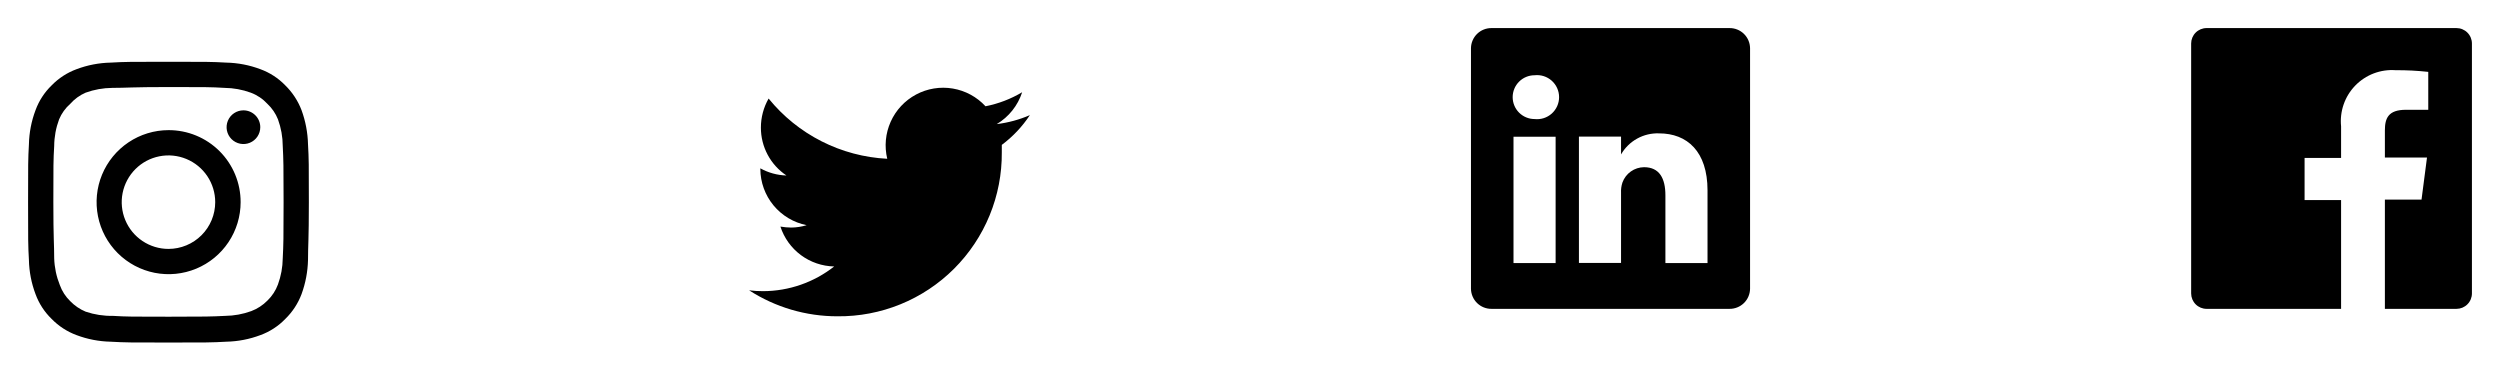 <svg width="371" height="55" viewBox="0 0 371 55" fill="none" xmlns="http://www.w3.org/2000/svg">
<path d="M36.125 16.375C35.631 16.375 35.148 16.522 34.736 16.796C34.325 17.071 34.005 17.462 33.816 17.918C33.626 18.375 33.577 18.878 33.673 19.363C33.77 19.848 34.008 20.293 34.358 20.643C34.707 20.992 35.153 21.23 35.638 21.327C36.123 21.423 36.625 21.374 37.082 21.185C37.539 20.995 37.929 20.675 38.204 20.264C38.479 19.853 38.625 19.369 38.625 18.875C38.625 18.212 38.362 17.576 37.893 17.107C37.424 16.638 36.788 16.375 36.125 16.375ZM45.709 21.417C45.668 19.688 45.344 17.978 44.75 16.354C44.221 14.965 43.396 13.707 42.334 12.667C41.302 11.599 40.041 10.78 38.646 10.271C37.027 9.659 35.315 9.328 33.584 9.292C31.375 9.167 30.667 9.167 25 9.167C19.334 9.167 18.625 9.167 16.417 9.292C14.686 9.328 12.974 9.659 11.354 10.271C9.962 10.785 8.702 11.603 7.667 12.667C6.599 13.698 5.78 14.959 5.271 16.354C4.659 17.974 4.328 19.686 4.292 21.417C4.167 23.625 4.167 24.333 4.167 30C4.167 35.667 4.167 36.375 4.292 38.583C4.328 40.314 4.659 42.026 5.271 43.646C5.78 45.041 6.599 46.302 7.667 47.333C8.702 48.397 9.962 49.215 11.354 49.729C12.974 50.341 14.686 50.672 16.417 50.708C18.625 50.833 19.334 50.833 25 50.833C30.667 50.833 31.375 50.833 33.584 50.708C35.315 50.672 37.027 50.341 38.646 49.729C40.041 49.221 41.302 48.401 42.334 47.333C43.401 46.297 44.226 45.038 44.75 43.646C45.344 42.022 45.668 40.312 45.709 38.583C45.709 36.375 45.834 35.667 45.834 30C45.834 24.333 45.834 23.625 45.709 21.417ZM41.959 38.333C41.944 39.656 41.704 40.966 41.25 42.208C40.918 43.115 40.383 43.934 39.688 44.604C39.012 45.293 38.194 45.826 37.292 46.167C36.05 46.62 34.739 46.86 33.417 46.875C31.334 46.979 30.563 47 25.084 47C19.605 47 18.834 47 16.75 46.875C15.377 46.901 14.01 46.689 12.709 46.25C11.846 45.892 11.066 45.36 10.417 44.688C9.726 44.018 9.198 43.198 8.875 42.292C8.367 41.032 8.085 39.691 8.042 38.333C8.042 36.25 7.917 35.479 7.917 30C7.917 24.521 7.917 23.75 8.042 21.667C8.051 20.315 8.298 18.975 8.771 17.708C9.138 16.829 9.701 16.045 10.417 15.417C11.05 14.7 11.832 14.131 12.709 13.75C13.979 13.292 15.317 13.052 16.667 13.042C18.75 13.042 19.521 12.917 25 12.917C30.48 12.917 31.25 12.917 33.334 13.042C34.656 13.057 35.966 13.296 37.209 13.75C38.155 14.101 39.005 14.673 39.688 15.417C40.37 16.057 40.904 16.839 41.25 17.708C41.713 18.977 41.953 20.316 41.959 21.667C42.063 23.75 42.084 24.521 42.084 30C42.084 35.479 42.063 36.25 41.959 38.333ZM25 19.312C22.887 19.317 20.823 19.947 19.068 21.124C17.314 22.301 15.947 23.971 15.141 25.924C14.335 27.878 14.127 30.026 14.542 32.098C14.956 34.17 15.976 36.072 17.471 37.565C18.967 39.057 20.871 40.073 22.944 40.484C25.016 40.894 27.164 40.681 29.116 39.872C31.068 39.062 32.736 37.693 33.909 35.935C35.082 34.178 35.709 32.113 35.709 30C35.711 28.594 35.436 27.201 34.899 25.902C34.361 24.603 33.572 23.422 32.577 22.429C31.582 21.436 30.4 20.649 29.1 20.114C27.8 19.579 26.406 19.307 25 19.312ZM25 36.938C23.628 36.938 22.287 36.531 21.146 35.768C20.005 35.006 19.116 33.922 18.591 32.655C18.066 31.387 17.928 29.992 18.196 28.647C18.464 27.301 19.125 26.065 20.095 25.094C21.065 24.124 22.301 23.463 23.647 23.196C24.993 22.928 26.387 23.066 27.655 23.591C28.923 24.116 30.006 25.005 30.769 26.146C31.531 27.287 31.938 28.628 31.938 30C31.938 30.911 31.758 31.813 31.41 32.655C31.061 33.497 30.55 34.261 29.906 34.906C29.262 35.55 28.497 36.061 27.655 36.409C26.814 36.758 25.911 36.938 25 36.938Z" fill="black"/>
<path d="M152.834 17.083C151.268 17.763 149.612 18.212 147.917 18.417C149.705 17.349 151.045 15.668 151.688 13.688C150.008 14.688 148.169 15.392 146.25 15.771C144.968 14.38 143.261 13.455 141.396 13.139C139.531 12.824 137.614 13.136 135.946 14.027C134.277 14.919 132.952 16.339 132.178 18.064C131.404 19.79 131.224 21.724 131.667 23.562C128.27 23.391 124.947 22.506 121.914 20.966C118.881 19.427 116.206 17.266 114.063 14.625C113.311 15.938 112.916 17.425 112.917 18.938C112.914 20.343 113.259 21.726 113.921 22.966C114.582 24.205 115.54 25.262 116.709 26.042C115.35 26.005 114.021 25.64 112.834 24.979V25.083C112.844 27.052 113.534 28.956 114.786 30.475C116.039 31.993 117.778 33.033 119.709 33.417C118.965 33.643 118.194 33.762 117.417 33.771C116.879 33.765 116.343 33.716 115.813 33.625C116.363 35.318 117.427 36.798 118.857 37.859C120.287 38.919 122.012 39.507 123.792 39.542C120.786 41.907 117.075 43.198 113.25 43.208C112.554 43.211 111.858 43.169 111.167 43.083C115.072 45.605 119.623 46.943 124.271 46.938C127.479 46.971 130.661 46.365 133.632 45.154C136.603 43.944 139.302 42.154 141.574 39.889C143.845 37.623 145.642 34.928 146.86 31.96C148.078 28.993 148.692 25.812 148.667 22.604V21.5C150.302 20.281 151.712 18.786 152.834 17.083Z" fill="black"/>
<path d="M256.646 4.167H221.354C220.958 4.161 220.564 4.234 220.195 4.381C219.827 4.527 219.491 4.745 219.206 5.022C218.922 5.299 218.695 5.629 218.538 5.993C218.381 6.357 218.297 6.749 218.292 7.146V42.854C218.297 43.251 218.381 43.643 218.538 44.007C218.695 44.371 218.922 44.702 219.206 44.978C219.491 45.255 219.827 45.473 220.195 45.619C220.564 45.766 220.958 45.839 221.354 45.833H256.646C257.043 45.839 257.437 45.766 257.805 45.619C258.174 45.473 258.51 45.255 258.795 44.978C259.079 44.702 259.306 44.371 259.463 44.007C259.62 43.643 259.703 43.251 259.709 42.854V7.146C259.703 6.749 259.62 6.357 259.463 5.993C259.306 5.629 259.079 5.299 258.795 5.022C258.51 4.745 258.174 4.527 257.805 4.381C257.437 4.234 257.043 4.161 256.646 4.167ZM230.854 39.042H224.604V20.292H230.854V39.042ZM227.729 17.667C226.868 17.667 226.041 17.324 225.431 16.715C224.822 16.105 224.479 15.279 224.479 14.417C224.479 13.555 224.822 12.728 225.431 12.119C226.041 11.509 226.868 11.167 227.729 11.167C228.187 11.115 228.651 11.16 229.09 11.3C229.529 11.439 229.933 11.67 230.277 11.977C230.62 12.284 230.895 12.66 231.083 13.08C231.272 13.501 231.369 13.956 231.369 14.417C231.369 14.877 231.272 15.333 231.083 15.753C230.895 16.174 230.62 16.549 230.277 16.856C229.933 17.163 229.529 17.394 229.09 17.534C228.651 17.673 228.187 17.719 227.729 17.667ZM253.396 39.042H247.146V28.979C247.146 26.458 246.25 24.812 243.979 24.812C243.277 24.818 242.592 25.038 242.019 25.444C241.445 25.85 241.01 26.422 240.771 27.083C240.608 27.573 240.537 28.089 240.563 28.604V39.021H234.313V20.271H240.563V22.917C241.131 21.931 241.956 21.12 242.951 20.569C243.946 20.018 245.072 19.75 246.209 19.792C250.375 19.792 253.396 22.479 253.396 28.25V39.042Z" fill="black"/>
<path d="M364.542 4.167H327.459C326.851 4.167 326.268 4.408 325.838 4.838C325.408 5.268 325.167 5.851 325.167 6.458V43.542C325.167 44.149 325.408 44.732 325.838 45.162C326.268 45.592 326.851 45.833 327.459 45.833H347.417V29.688H342V23.438H347.417V18.75C347.305 17.649 347.435 16.538 347.798 15.493C348.161 14.448 348.748 13.495 349.518 12.701C350.288 11.907 351.223 11.291 352.256 10.896C353.29 10.502 354.397 10.338 355.5 10.417C357.122 10.407 358.743 10.49 360.354 10.667V16.292H357.042C354.417 16.292 353.917 17.542 353.917 19.354V23.375H360.167L359.354 29.625H353.917V45.833H364.542C364.843 45.833 365.141 45.774 365.419 45.659C365.697 45.544 365.95 45.375 366.162 45.162C366.375 44.949 366.544 44.697 366.659 44.419C366.774 44.141 366.834 43.843 366.834 43.542V6.458C366.834 6.157 366.774 5.859 366.659 5.581C366.544 5.303 366.375 5.051 366.162 4.838C365.95 4.625 365.697 4.456 365.419 4.341C365.141 4.226 364.843 4.167 364.542 4.167Z" fill="black"/>
</svg>
